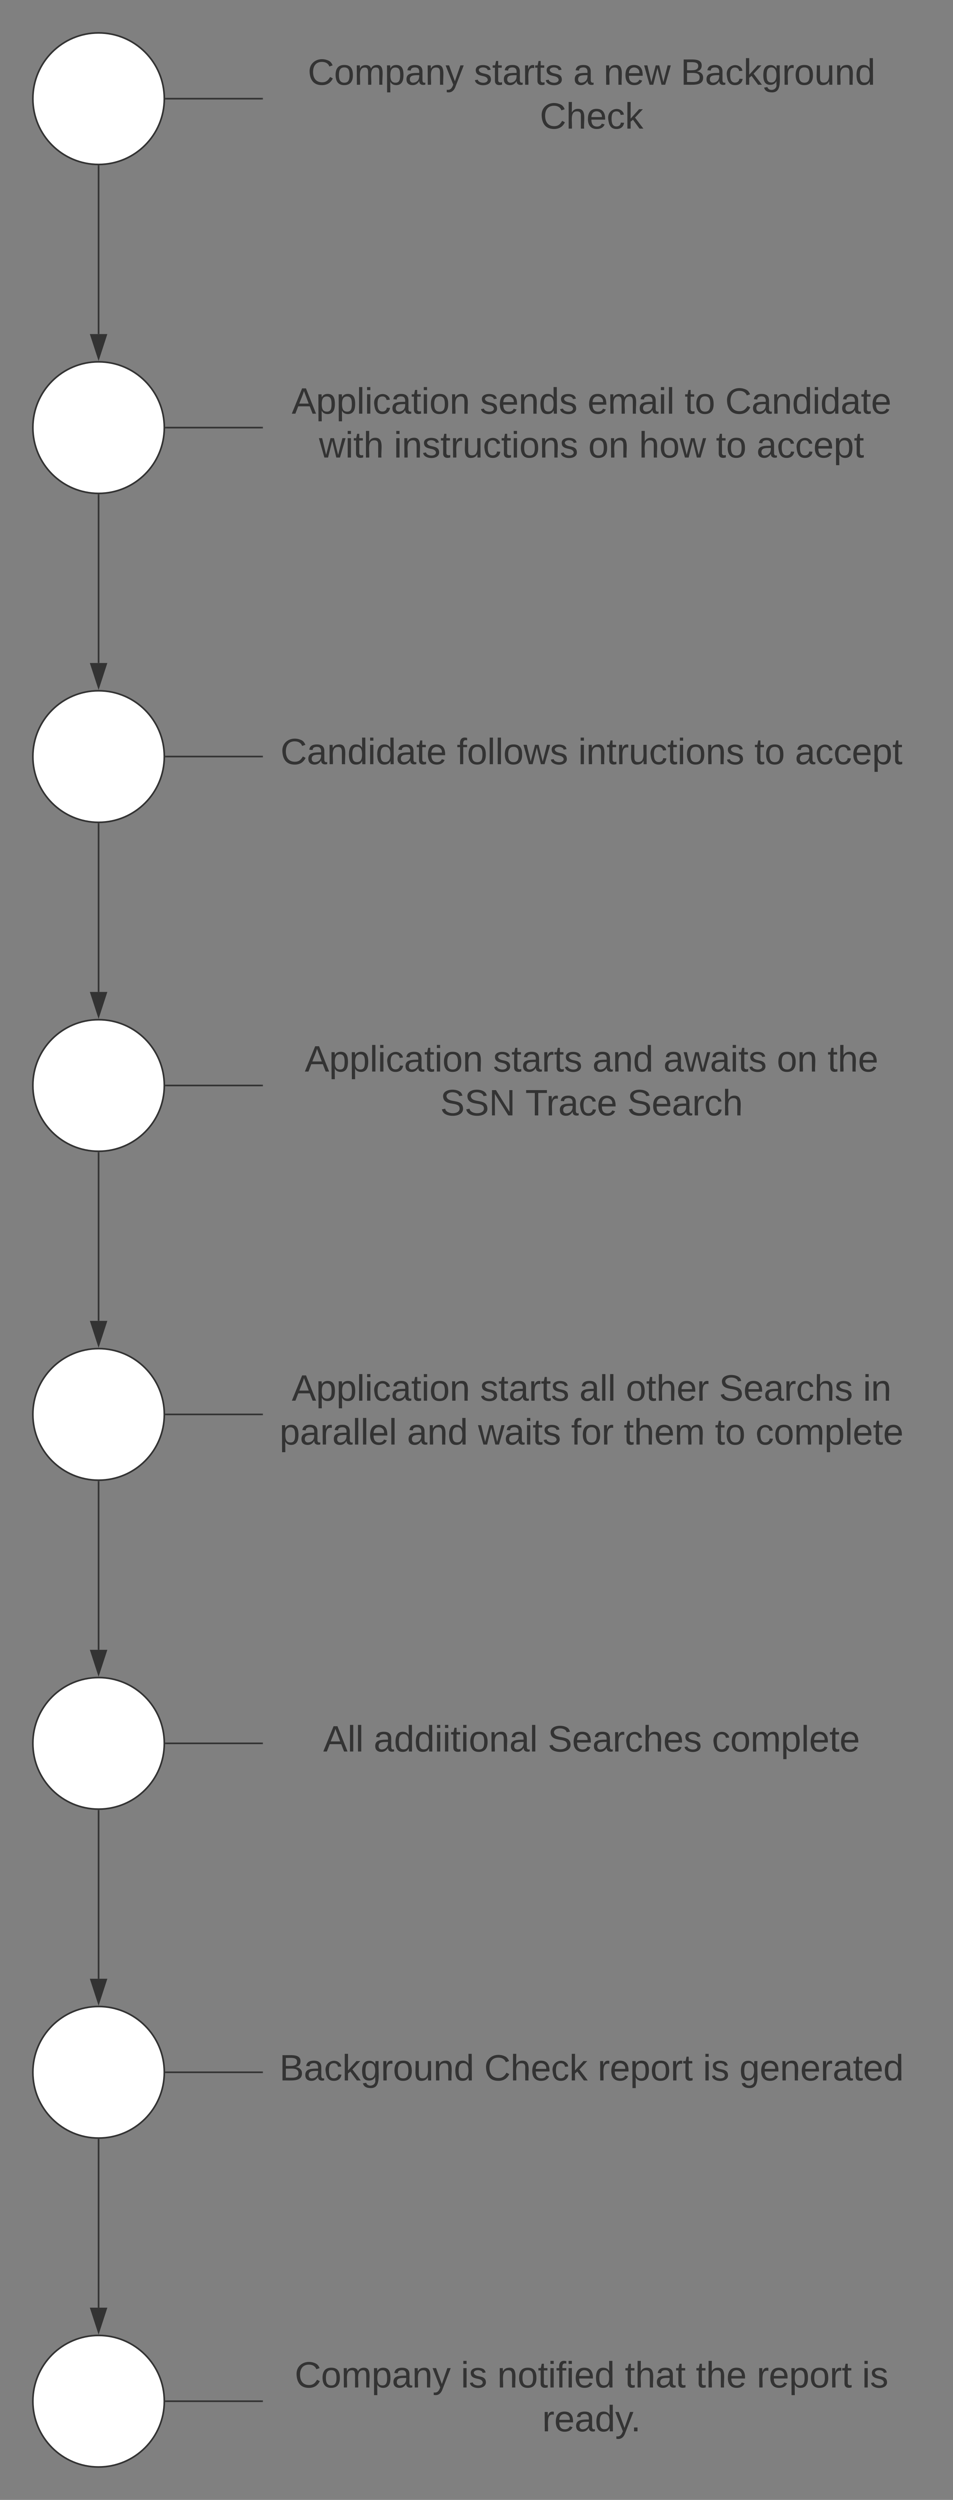 <svg xmlns="http://www.w3.org/2000/svg" xmlns:xlink="http://www.w3.org/1999/xlink" xmlns:lucid="lucid" width="580" height="1520"><rect width="100%" height="100%" fill="#808080" stroke="none"/><g transform="translate(-340 -140)" lucid:page-tab-id="0_0"><path d="M440 200c0 22.1-17.9 40-40 40s-40-17.9-40-40 17.9-40 40-40 40 17.9 40 40zM440 400c0 22.1-17.9 40-40 40s-40-17.9-40-40 17.9-40 40-40 40 17.9 40 40zM440 600c0 22.1-17.9 40-40 40s-40-17.9-40-40 17.9-40 40-40 40 17.9 40 40zM440 800c0 22.1-17.9 40-40 40s-40-17.9-40-40 17.9-40 40-40 40 17.9 40 40zM440 1000c0 22.1-17.9 40-40 40s-40-17.9-40-40 17.9-40 40-40 40 17.9 40 40zM440 1400c0 22.1-17.9 40-40 40s-40-17.9-40-40 17.9-40 40-40 40 17.9 40 40z" stroke="#333" fill="#fff"/><path d="M500 166c0-3.3 2.7-6 6-6h388c3.3 0 6 2.7 6 6v68c0 3.3-2.7 6-6 6H506c-3.3 0-6-2.7-6-6z" stroke="#000" stroke-opacity="0" stroke-width="3" fill="#fff" fill-opacity="0"/><use xlink:href="#a" transform="matrix(1,0,0,1,505,165) translate(22.315 26.528)"/><use xlink:href="#b" transform="matrix(1,0,0,1,505,165) translate(123.426 26.528)"/><use xlink:href="#c" transform="matrix(1,0,0,1,505,165) translate(183.858 26.528)"/><use xlink:href="#d" transform="matrix(1,0,0,1,505,165) translate(202.377 26.528)"/><use xlink:href="#e" transform="matrix(1,0,0,1,505,165) translate(249.228 26.528)"/><use xlink:href="#f" transform="matrix(1,0,0,1,505,165) translate(163.549 53.194)"/><path d="M500 366c0-3.3 2.7-6 6-6h388c3.3 0 6 2.7 6 6v68c0 3.3-2.7 6-6 6H506c-3.3 0-6-2.7-6-6z" stroke="#000" stroke-opacity="0" stroke-width="3" fill="#fff" fill-opacity="0"/><use xlink:href="#g" transform="matrix(1,0,0,1,505,365) translate(12.531 26.528)"/><use xlink:href="#h" transform="matrix(1,0,0,1,505,365) translate(127.16 26.528)"/><use xlink:href="#i" transform="matrix(1,0,0,1,505,365) translate(192.593 26.528)"/><use xlink:href="#j" transform="matrix(1,0,0,1,505,365) translate(251.667 26.528)"/><use xlink:href="#k" transform="matrix(1,0,0,1,505,365) translate(276.358 26.528)"/><use xlink:href="#l" transform="matrix(1,0,0,1,505,365) translate(29.136 53.194)"/><use xlink:href="#m" transform="matrix(1,0,0,1,505,365) translate(74.691 53.194)"/><use xlink:href="#n" transform="matrix(1,0,0,1,505,365) translate(193.025 53.194)"/><use xlink:href="#o" transform="matrix(1,0,0,1,505,365) translate(223.889 53.194)"/><use xlink:href="#j" transform="matrix(1,0,0,1,505,365) translate(270.741 53.194)"/><use xlink:href="#p" transform="matrix(1,0,0,1,505,365) translate(295.432 53.194)"/><path d="M500 566c0-3.3 2.7-6 6-6h388c3.3 0 6 2.7 6 6v68c0 3.3-2.7 6-6 6H506c-3.3 0-6-2.7-6-6z" stroke="#000" stroke-opacity="0" stroke-width="3" fill="#fff" fill-opacity="0"/><use xlink:href="#q" transform="matrix(1,0,0,1,505,565) translate(5.741 39.653)"/><use xlink:href="#r" transform="matrix(1,0,0,1,505,565) translate(113.025 39.653)"/><use xlink:href="#s" transform="matrix(1,0,0,1,505,565) translate(186.914 39.653)"/><use xlink:href="#j" transform="matrix(1,0,0,1,505,565) translate(294.136 39.653)"/><use xlink:href="#p" transform="matrix(1,0,0,1,505,565) translate(318.827 39.653)"/><path d="M500 766c0-3.3 2.7-6 6-6h388c3.3 0 6 2.7 6 6v68c0 3.3-2.7 6-6 6H506c-3.3 0-6-2.7-6-6z" stroke="#000" stroke-opacity="0" stroke-width="3" fill="#fff" fill-opacity="0"/><use xlink:href="#g" transform="matrix(1,0,0,1,505,765) translate(20.494 26.528)"/><use xlink:href="#b" transform="matrix(1,0,0,1,505,765) translate(135.123 26.528)"/><use xlink:href="#t" transform="matrix(1,0,0,1,505,765) translate(195.556 26.528)"/><use xlink:href="#u" transform="matrix(1,0,0,1,505,765) translate(238.765 26.528)"/><use xlink:href="#n" transform="matrix(1,0,0,1,505,765) translate(307.778 26.528)"/><use xlink:href="#v" transform="matrix(1,0,0,1,505,765) translate(338.642 26.528)"/><use xlink:href="#w" transform="matrix(1,0,0,1,505,765) translate(102.932 53.194)"/><use xlink:href="#x" transform="matrix(1,0,0,1,505,765) translate(154.722 53.194)"/><use xlink:href="#y" transform="matrix(1,0,0,1,505,765) translate(216.759 53.194)"/><path d="M400 241v102.12" stroke="#333" fill="none"/><path d="M400 240.5l.5-.02v.53h-1v-.53" fill="#333"/><path d="M400 357.88l-4.64-14.26h9.28z" stroke="#333" fill="#333"/><path d="M400 441v102.12" stroke="#333" fill="none"/><path d="M400 440.5l.5-.02v.53h-1v-.53" fill="#333"/><path d="M400 557.88l-4.64-14.26h9.28z" stroke="#333" fill="#333"/><path d="M400 641v102.12" stroke="#333" fill="none"/><path d="M400 640.5l.5-.02v.53h-1v-.53" fill="#333"/><path d="M400 757.88l-4.64-14.26h9.28z" stroke="#333" fill="#333"/><path d="M400 841v102.12" stroke="#333" fill="none"/><path d="M400 840.5l.5-.02v.53h-1v-.53" fill="#333"/><path d="M400 957.88l-4.64-14.26h9.28z" stroke="#333" fill="#333"/><path d="M500 966c0-3.3 2.7-6 6-6h388c3.3 0 6 2.7 6 6v68c0 3.3-2.7 6-6 6H506c-3.3 0-6-2.7-6-6z" stroke="#000" stroke-opacity="0" stroke-width="3" fill="#fff" fill-opacity="0"/><use xlink:href="#g" transform="matrix(1,0,0,1,505,965) translate(12.562 26.653)"/><use xlink:href="#b" transform="matrix(1,0,0,1,505,965) translate(127.191 26.653)"/><use xlink:href="#z" transform="matrix(1,0,0,1,505,965) translate(187.623 26.653)"/><use xlink:href="#A" transform="matrix(1,0,0,1,505,965) translate(215.895 26.653)"/><use xlink:href="#B" transform="matrix(1,0,0,1,505,965) translate(272.623 26.653)"/><use xlink:href="#C" transform="matrix(1,0,0,1,505,965) translate(360.216 26.653)"/><use xlink:href="#D" transform="matrix(1,0,0,1,505,965) translate(5.185 53.319)"/><use xlink:href="#t" transform="matrix(1,0,0,1,505,965) translate(82.716 53.319)"/><use xlink:href="#E" transform="matrix(1,0,0,1,505,965) translate(125.926 53.319)"/><use xlink:href="#F" transform="matrix(1,0,0,1,505,965) translate(182.593 53.319)"/><use xlink:href="#G" transform="matrix(1,0,0,1,505,965) translate(214.63 53.319)"/><use xlink:href="#j" transform="matrix(1,0,0,1,505,965) translate(270.123 53.319)"/><use xlink:href="#H" transform="matrix(1,0,0,1,505,965) translate(294.815 53.319)"/><path d="M400 1241v102.12" stroke="#333" fill="none"/><path d="M400 1240.5l.5-.02v.53h-1v-.53" fill="#333"/><path d="M400 1357.88l-4.64-14.26h9.28z" stroke="#333" fill="#333"/><path d="M400 1041v102.12" stroke="#333" fill="none"/><path d="M400 1040.5l.5-.02v.53h-1v-.53" fill="#333"/><path d="M400 1157.88l-4.64-14.26h9.28z" stroke="#333" fill="#333"/><path d="M500 1366c0-3.3 2.7-6 6-6h388c3.3 0 6 2.7 6 6v68c0 3.3-2.7 6-6 6H506c-3.3 0-6-2.7-6-6z" stroke="#000" stroke-opacity="0" stroke-width="3" fill="#fff" fill-opacity="0"/><g><use xlink:href="#I" transform="matrix(1,0,0,1,505,1365) translate(5.062 39.965)"/><use xlink:href="#J" transform="matrix(1,0,0,1,505,1365) translate(129.691 39.965)"/><use xlink:href="#K" transform="matrix(1,0,0,1,505,1365) translate(198.765 39.965)"/><use xlink:href="#L" transform="matrix(1,0,0,1,505,1365) translate(262.84 39.965)"/><use xlink:href="#M" transform="matrix(1,0,0,1,505,1365) translate(285 39.965)"/></g><path d="M440 1600c0 22.1-17.9 40-40 40s-40-17.9-40-40 17.9-40 40-40 40 17.9 40 40z" stroke="#333" fill="#fff"/><path d="M500 1566c0-3.3 2.7-6 6-6h388c3.3 0 6 2.7 6 6v68c0 3.3-2.7 6-6 6H506c-3.3 0-6-2.7-6-6z" stroke="#000" stroke-opacity="0" stroke-width="3" fill="#fff" fill-opacity="0"/><g><use xlink:href="#a" transform="matrix(1,0,0,1,505,1565) translate(14.383 26.653)"/><use xlink:href="#L" transform="matrix(1,0,0,1,505,1565) translate(115.494 26.653)"/><use xlink:href="#N" transform="matrix(1,0,0,1,505,1565) translate(137.654 26.653)"/><use xlink:href="#O" transform="matrix(1,0,0,1,505,1565) translate(215.309 26.653)"/><use xlink:href="#P" transform="matrix(1,0,0,1,505,1565) translate(258.519 26.653)"/><use xlink:href="#K" transform="matrix(1,0,0,1,505,1565) translate(295.556 26.653)"/><use xlink:href="#Q" transform="matrix(1,0,0,1,505,1565) translate(359.63 26.653)"/><use xlink:href="#R" transform="matrix(1,0,0,1,505,1565) translate(165 53.319)"/></g><path d="M400 1441v102.12" stroke="#333" fill="none"/><path d="M400 1440.5l.5-.02v.53h-1v-.53" fill="#333"/><path d="M400 1557.88l-4.64-14.26h9.28z" stroke="#333" fill="#333"/><path d="M499.5 1600H441" stroke="#333" fill="none"/><path d="M500 1600.5h-.5v-1h.5M441 1600.5h-.53l.03-.5-.02-.5h.53" fill="#333"/><path d="M499.5 1400H441" stroke="#333" fill="none"/><path d="M500 1400.5h-.5v-1h.5M441 1400.5h-.53l.03-.5-.02-.5h.53" fill="#333"/><path d="M499.5 1000H441" stroke="#333" fill="none"/><path d="M500 1000.5h-.5v-1h.5M441 1000.5h-.53l.03-.5-.02-.5h.53" fill="#333"/><path d="M499.5 800H441" stroke="#333" fill="none"/><path d="M500 800.5h-.5v-1h.5M441 800.5h-.53l.03-.5-.02-.5h.53" fill="#333"/><path d="M499.5 600H441" stroke="#333" fill="none"/><path d="M500 600.5h-.5v-1h.5M441 600.5h-.53l.03-.5-.02-.5h.53" fill="#333"/><path d="M499.5 400H441" stroke="#333" fill="none"/><path d="M500 400.5h-.5v-1h.5M441 400.5h-.53l.03-.5-.02-.5h.53" fill="#333"/><path d="M499.5 200H441" stroke="#333" fill="none"/><path d="M500 200.5h-.5v-1h.5M441 200.5h-.53l.03-.5-.02-.5h.53" fill="#333"/><path d="M440 1200c0 22.1-17.9 40-40 40s-40-17.9-40-40 17.9-40 40-40 40 17.9 40 40z" stroke="#333" fill="#fff"/><path d="M500 1166c0-3.3 2.7-6 6-6h388c3.3 0 6 2.7 6 6v68c0 3.3-2.7 6-6 6H506c-3.3 0-6-2.7-6-6z" stroke="#000" stroke-opacity="0" stroke-width="3" fill="#fff" fill-opacity="0"/><g><use xlink:href="#S" transform="matrix(1,0,0,1,505,1165) translate(31.698 39.965)"/><use xlink:href="#T" transform="matrix(1,0,0,1,505,1165) translate(62.438 39.965)"/><use xlink:href="#U" transform="matrix(1,0,0,1,505,1165) translate(168.364 39.965)"/><use xlink:href="#H" transform="matrix(1,0,0,1,505,1165) translate(268.302 39.965)"/></g><path d="M499.5 1200H441" stroke="#333" fill="none"/><path d="M500 1200.5h-.5v-1h.5M441 1200.5h-.53l.03-.5-.02-.5h.53" fill="#333"/><defs><path fill="#333" d="M212-179c-10-28-35-45-73-45-59 0-87 40-87 99 0 60 29 101 89 101 43 0 62-24 78-52l27 14C228-24 195 4 139 4 59 4 22-46 18-125c-6-104 99-153 187-111 19 9 31 26 39 46" id="V"/><path fill="#333" d="M100-194c62-1 85 37 85 99 1 63-27 99-86 99S16-35 15-95c0-66 28-99 85-99zM99-20c44 1 53-31 53-75 0-43-8-75-51-75s-53 32-53 75 10 74 51 75" id="W"/><path fill="#333" d="M210-169c-67 3-38 105-44 169h-31v-121c0-29-5-50-35-48C34-165 62-65 56 0H25l-1-190h30c1 10-1 24 2 32 10-44 99-50 107 0 11-21 27-35 58-36 85-2 47 119 55 194h-31v-121c0-29-5-49-35-48" id="X"/><path fill="#333" d="M115-194c55 1 70 41 70 98S169 2 115 4C84 4 66-9 55-30l1 105H24l-1-265h31l2 30c10-21 28-34 59-34zm-8 174c40 0 45-34 45-75s-6-73-45-74c-42 0-51 32-51 76 0 43 10 73 51 73" id="Y"/><path fill="#333" d="M141-36C126-15 110 5 73 4 37 3 15-17 15-53c-1-64 63-63 125-63 3-35-9-54-41-54-24 1-41 7-42 31l-33-3c5-37 33-52 76-52 45 0 72 20 72 64v82c-1 20 7 32 28 27v20c-31 9-61-2-59-35zM48-53c0 20 12 33 32 33 41-3 63-29 60-74-43 2-92-5-92 41" id="Z"/><path fill="#333" d="M117-194c89-4 53 116 60 194h-32v-121c0-31-8-49-39-48C34-167 62-67 57 0H25l-1-190h30c1 10-1 24 2 32 11-22 29-35 61-36" id="aa"/><path fill="#333" d="M179-190L93 31C79 59 56 82 12 73V49c39 6 53-20 64-50L1-190h34L92-34l54-156h33" id="ab"/><g id="a"><use transform="matrix(0.062,0,0,0.062,0,0)" xlink:href="#V"/><use transform="matrix(0.062,0,0,0.062,15.988,0)" xlink:href="#W"/><use transform="matrix(0.062,0,0,0.062,28.333,0)" xlink:href="#X"/><use transform="matrix(0.062,0,0,0.062,46.79,0)" xlink:href="#Y"/><use transform="matrix(0.062,0,0,0.062,59.136,0)" xlink:href="#Z"/><use transform="matrix(0.062,0,0,0.062,71.481,0)" xlink:href="#aa"/><use transform="matrix(0.062,0,0,0.062,83.827,0)" xlink:href="#ab"/></g><path fill="#333" d="M135-143c-3-34-86-38-87 0 15 53 115 12 119 90S17 21 10-45l28-5c4 36 97 45 98 0-10-56-113-15-118-90-4-57 82-63 122-42 12 7 21 19 24 35" id="ac"/><path fill="#333" d="M59-47c-2 24 18 29 38 22v24C64 9 27 4 27-40v-127H5v-23h24l9-43h21v43h35v23H59v120" id="ad"/><path fill="#333" d="M114-163C36-179 61-72 57 0H25l-1-190h30c1 12-1 29 2 39 6-27 23-49 58-41v29" id="ae"/><g id="b"><use transform="matrix(0.062,0,0,0.062,0,0)" xlink:href="#ac"/><use transform="matrix(0.062,0,0,0.062,11.111,0)" xlink:href="#ad"/><use transform="matrix(0.062,0,0,0.062,17.284,0)" xlink:href="#Z"/><use transform="matrix(0.062,0,0,0.062,29.63,0)" xlink:href="#ae"/><use transform="matrix(0.062,0,0,0.062,36.975,0)" xlink:href="#ad"/><use transform="matrix(0.062,0,0,0.062,43.148,0)" xlink:href="#ac"/></g><use transform="matrix(0.062,0,0,0.062,0,0)" xlink:href="#Z" id="c"/><path fill="#333" d="M100-194c63 0 86 42 84 106H49c0 40 14 67 53 68 26 1 43-12 49-29l28 8c-11 28-37 45-77 45C44 4 14-33 15-96c1-61 26-98 85-98zm52 81c6-60-76-77-97-28-3 7-6 17-6 28h103" id="af"/><path fill="#333" d="M206 0h-36l-40-164L89 0H53L-1-190h32L70-26l43-164h34l41 164 42-164h31" id="ag"/><g id="d"><use transform="matrix(0.062,0,0,0.062,0,0)" xlink:href="#aa"/><use transform="matrix(0.062,0,0,0.062,12.346,0)" xlink:href="#af"/><use transform="matrix(0.062,0,0,0.062,24.691,0)" xlink:href="#ag"/></g><path fill="#333" d="M160-131c35 5 61 23 61 61C221 17 115-2 30 0v-248c76 3 177-17 177 60 0 33-19 50-47 57zm-97-11c50-1 110 9 110-42 0-47-63-36-110-37v79zm0 115c55-2 124 14 124-45 0-56-70-42-124-44v89" id="ah"/><path fill="#333" d="M96-169c-40 0-48 33-48 73s9 75 48 75c24 0 41-14 43-38l32 2c-6 37-31 61-74 61-59 0-76-41-82-99-10-93 101-131 147-64 4 7 5 14 7 22l-32 3c-4-21-16-35-41-35" id="ai"/><path fill="#333" d="M143 0L79-87 56-68V0H24v-261h32v163l83-92h37l-77 82L181 0h-38" id="aj"/><path fill="#333" d="M177-190C167-65 218 103 67 71c-23-6-38-20-44-43l32-5c15 47 100 32 89-28v-30C133-14 115 1 83 1 29 1 15-40 15-95c0-56 16-97 71-98 29-1 48 16 59 35 1-10 0-23 2-32h30zM94-22c36 0 50-32 50-73 0-42-14-75-50-75-39 0-46 34-46 75s6 73 46 73" id="ak"/><path fill="#333" d="M84 4C-5 8 30-112 23-190h32v120c0 31 7 50 39 49 72-2 45-101 50-169h31l1 190h-30c-1-10 1-25-2-33-11 22-28 36-60 37" id="al"/><path fill="#333" d="M85-194c31 0 48 13 60 33l-1-100h32l1 261h-30c-2-10 0-23-3-31C134-8 116 4 85 4 32 4 16-35 15-94c0-66 23-100 70-100zm9 24c-40 0-46 34-46 75 0 40 6 74 45 74 42 0 51-32 51-76 0-42-9-74-50-73" id="am"/><g id="e"><use transform="matrix(0.062,0,0,0.062,0,0)" xlink:href="#ah"/><use transform="matrix(0.062,0,0,0.062,14.815,0)" xlink:href="#Z"/><use transform="matrix(0.062,0,0,0.062,27.16,0)" xlink:href="#ai"/><use transform="matrix(0.062,0,0,0.062,38.272,0)" xlink:href="#aj"/><use transform="matrix(0.062,0,0,0.062,49.383,0)" xlink:href="#ak"/><use transform="matrix(0.062,0,0,0.062,61.728,0)" xlink:href="#ae"/><use transform="matrix(0.062,0,0,0.062,69.074,0)" xlink:href="#W"/><use transform="matrix(0.062,0,0,0.062,81.42,0)" xlink:href="#al"/><use transform="matrix(0.062,0,0,0.062,93.765,0)" xlink:href="#aa"/><use transform="matrix(0.062,0,0,0.062,106.111,0)" xlink:href="#am"/></g><path fill="#333" d="M106-169C34-169 62-67 57 0H25v-261h32l-1 103c12-21 28-36 61-36 89 0 53 116 60 194h-32v-121c2-32-8-49-39-48" id="an"/><g id="f"><use transform="matrix(0.062,0,0,0.062,0,0)" xlink:href="#V"/><use transform="matrix(0.062,0,0,0.062,15.988,0)" xlink:href="#an"/><use transform="matrix(0.062,0,0,0.062,28.333,0)" xlink:href="#af"/><use transform="matrix(0.062,0,0,0.062,40.679,0)" xlink:href="#ai"/><use transform="matrix(0.062,0,0,0.062,51.79,0)" xlink:href="#aj"/></g><path fill="#333" d="M205 0l-28-72H64L36 0H1l101-248h38L239 0h-34zm-38-99l-47-123c-12 45-31 82-46 123h93" id="ao"/><path fill="#333" d="M24 0v-261h32V0H24" id="ap"/><path fill="#333" d="M24-231v-30h32v30H24zM24 0v-190h32V0H24" id="aq"/><g id="g"><use transform="matrix(0.062,0,0,0.062,0,0)" xlink:href="#ao"/><use transform="matrix(0.062,0,0,0.062,14.815,0)" xlink:href="#Y"/><use transform="matrix(0.062,0,0,0.062,27.16,0)" xlink:href="#Y"/><use transform="matrix(0.062,0,0,0.062,39.506,0)" xlink:href="#ap"/><use transform="matrix(0.062,0,0,0.062,44.383,0)" xlink:href="#aq"/><use transform="matrix(0.062,0,0,0.062,49.259,0)" xlink:href="#ai"/><use transform="matrix(0.062,0,0,0.062,60.37,0)" xlink:href="#Z"/><use transform="matrix(0.062,0,0,0.062,72.716,0)" xlink:href="#ad"/><use transform="matrix(0.062,0,0,0.062,78.889,0)" xlink:href="#aq"/><use transform="matrix(0.062,0,0,0.062,83.765,0)" xlink:href="#W"/><use transform="matrix(0.062,0,0,0.062,96.111,0)" xlink:href="#aa"/></g><g id="h"><use transform="matrix(0.062,0,0,0.062,0,0)" xlink:href="#ac"/><use transform="matrix(0.062,0,0,0.062,11.111,0)" xlink:href="#af"/><use transform="matrix(0.062,0,0,0.062,23.457,0)" xlink:href="#aa"/><use transform="matrix(0.062,0,0,0.062,35.802,0)" xlink:href="#am"/><use transform="matrix(0.062,0,0,0.062,48.148,0)" xlink:href="#ac"/></g><g id="i"><use transform="matrix(0.062,0,0,0.062,0,0)" xlink:href="#af"/><use transform="matrix(0.062,0,0,0.062,12.346,0)" xlink:href="#X"/><use transform="matrix(0.062,0,0,0.062,30.802,0)" xlink:href="#Z"/><use transform="matrix(0.062,0,0,0.062,43.148,0)" xlink:href="#aq"/><use transform="matrix(0.062,0,0,0.062,48.025,0)" xlink:href="#ap"/></g><g id="j"><use transform="matrix(0.062,0,0,0.062,0,0)" xlink:href="#ad"/><use transform="matrix(0.062,0,0,0.062,6.173,0)" xlink:href="#W"/></g><g id="k"><use transform="matrix(0.062,0,0,0.062,0,0)" xlink:href="#V"/><use transform="matrix(0.062,0,0,0.062,15.988,0)" xlink:href="#Z"/><use transform="matrix(0.062,0,0,0.062,28.333,0)" xlink:href="#aa"/><use transform="matrix(0.062,0,0,0.062,40.679,0)" xlink:href="#am"/><use transform="matrix(0.062,0,0,0.062,53.025,0)" xlink:href="#aq"/><use transform="matrix(0.062,0,0,0.062,57.901,0)" xlink:href="#am"/><use transform="matrix(0.062,0,0,0.062,70.247,0)" xlink:href="#Z"/><use transform="matrix(0.062,0,0,0.062,82.593,0)" xlink:href="#ad"/><use transform="matrix(0.062,0,0,0.062,88.765,0)" xlink:href="#af"/></g><g id="l"><use transform="matrix(0.062,0,0,0.062,0,0)" xlink:href="#ag"/><use transform="matrix(0.062,0,0,0.062,15.988,0)" xlink:href="#aq"/><use transform="matrix(0.062,0,0,0.062,20.864,0)" xlink:href="#ad"/><use transform="matrix(0.062,0,0,0.062,27.037,0)" xlink:href="#an"/></g><g id="m"><use transform="matrix(0.062,0,0,0.062,0,0)" xlink:href="#aq"/><use transform="matrix(0.062,0,0,0.062,4.877,0)" xlink:href="#aa"/><use transform="matrix(0.062,0,0,0.062,17.222,0)" xlink:href="#ac"/><use transform="matrix(0.062,0,0,0.062,28.333,0)" xlink:href="#ad"/><use transform="matrix(0.062,0,0,0.062,34.506,0)" xlink:href="#ae"/><use transform="matrix(0.062,0,0,0.062,41.852,0)" xlink:href="#al"/><use transform="matrix(0.062,0,0,0.062,54.198,0)" xlink:href="#ai"/><use transform="matrix(0.062,0,0,0.062,65.309,0)" xlink:href="#ad"/><use transform="matrix(0.062,0,0,0.062,71.481,0)" xlink:href="#aq"/><use transform="matrix(0.062,0,0,0.062,76.358,0)" xlink:href="#W"/><use transform="matrix(0.062,0,0,0.062,88.704,0)" xlink:href="#aa"/><use transform="matrix(0.062,0,0,0.062,101.049,0)" xlink:href="#ac"/></g><g id="n"><use transform="matrix(0.062,0,0,0.062,0,0)" xlink:href="#W"/><use transform="matrix(0.062,0,0,0.062,12.346,0)" xlink:href="#aa"/></g><g id="o"><use transform="matrix(0.062,0,0,0.062,0,0)" xlink:href="#an"/><use transform="matrix(0.062,0,0,0.062,12.346,0)" xlink:href="#W"/><use transform="matrix(0.062,0,0,0.062,24.691,0)" xlink:href="#ag"/></g><g id="p"><use transform="matrix(0.062,0,0,0.062,0,0)" xlink:href="#Z"/><use transform="matrix(0.062,0,0,0.062,12.346,0)" xlink:href="#ai"/><use transform="matrix(0.062,0,0,0.062,23.457,0)" xlink:href="#ai"/><use transform="matrix(0.062,0,0,0.062,34.568,0)" xlink:href="#af"/><use transform="matrix(0.062,0,0,0.062,46.914,0)" xlink:href="#Y"/><use transform="matrix(0.062,0,0,0.062,59.259,0)" xlink:href="#ad"/></g><g id="q"><use transform="matrix(0.062,0,0,0.062,0,0)" xlink:href="#V"/><use transform="matrix(0.062,0,0,0.062,15.988,0)" xlink:href="#Z"/><use transform="matrix(0.062,0,0,0.062,28.333,0)" xlink:href="#aa"/><use transform="matrix(0.062,0,0,0.062,40.679,0)" xlink:href="#am"/><use transform="matrix(0.062,0,0,0.062,53.025,0)" xlink:href="#aq"/><use transform="matrix(0.062,0,0,0.062,57.901,0)" xlink:href="#am"/><use transform="matrix(0.062,0,0,0.062,70.247,0)" xlink:href="#Z"/><use transform="matrix(0.062,0,0,0.062,82.593,0)" xlink:href="#ad"/><use transform="matrix(0.062,0,0,0.062,88.765,0)" xlink:href="#af"/></g><path fill="#333" d="M101-234c-31-9-42 10-38 44h38v23H63V0H32v-167H5v-23h27c-7-52 17-82 69-68v24" id="ar"/><g id="r"><use transform="matrix(0.062,0,0,0.062,0,0)" xlink:href="#ar"/><use transform="matrix(0.062,0,0,0.062,6.173,0)" xlink:href="#W"/><use transform="matrix(0.062,0,0,0.062,18.519,0)" xlink:href="#ap"/><use transform="matrix(0.062,0,0,0.062,23.395,0)" xlink:href="#ap"/><use transform="matrix(0.062,0,0,0.062,28.272,0)" xlink:href="#W"/><use transform="matrix(0.062,0,0,0.062,40.617,0)" xlink:href="#ag"/><use transform="matrix(0.062,0,0,0.062,56.605,0)" xlink:href="#ac"/></g><g id="s"><use transform="matrix(0.062,0,0,0.062,0,0)" xlink:href="#aq"/><use transform="matrix(0.062,0,0,0.062,4.877,0)" xlink:href="#aa"/><use transform="matrix(0.062,0,0,0.062,17.222,0)" xlink:href="#ad"/><use transform="matrix(0.062,0,0,0.062,23.395,0)" xlink:href="#ae"/><use transform="matrix(0.062,0,0,0.062,30.741,0)" xlink:href="#al"/><use transform="matrix(0.062,0,0,0.062,43.086,0)" xlink:href="#ai"/><use transform="matrix(0.062,0,0,0.062,54.198,0)" xlink:href="#ad"/><use transform="matrix(0.062,0,0,0.062,60.37,0)" xlink:href="#aq"/><use transform="matrix(0.062,0,0,0.062,65.247,0)" xlink:href="#W"/><use transform="matrix(0.062,0,0,0.062,77.593,0)" xlink:href="#aa"/><use transform="matrix(0.062,0,0,0.062,89.938,0)" xlink:href="#ac"/></g><g id="t"><use transform="matrix(0.062,0,0,0.062,0,0)" xlink:href="#Z"/><use transform="matrix(0.062,0,0,0.062,12.346,0)" xlink:href="#aa"/><use transform="matrix(0.062,0,0,0.062,24.691,0)" xlink:href="#am"/></g><g id="u"><use transform="matrix(0.062,0,0,0.062,0,0)" xlink:href="#Z"/><use transform="matrix(0.062,0,0,0.062,12.346,0)" xlink:href="#ag"/><use transform="matrix(0.062,0,0,0.062,28.333,0)" xlink:href="#Z"/><use transform="matrix(0.062,0,0,0.062,40.679,0)" xlink:href="#aq"/><use transform="matrix(0.062,0,0,0.062,45.556,0)" xlink:href="#ad"/><use transform="matrix(0.062,0,0,0.062,51.728,0)" xlink:href="#ac"/></g><g id="v"><use transform="matrix(0.062,0,0,0.062,0,0)" xlink:href="#ad"/><use transform="matrix(0.062,0,0,0.062,6.173,0)" xlink:href="#an"/><use transform="matrix(0.062,0,0,0.062,18.519,0)" xlink:href="#af"/></g><path fill="#333" d="M185-189c-5-48-123-54-124 2 14 75 158 14 163 119 3 78-121 87-175 55-17-10-28-26-33-46l33-7c5 56 141 63 141-1 0-78-155-14-162-118-5-82 145-84 179-34 5 7 8 16 11 25" id="as"/><path fill="#333" d="M190 0L58-211 59 0H30v-248h39L202-35l-2-213h31V0h-41" id="at"/><g id="w"><use transform="matrix(0.062,0,0,0.062,0,0)" xlink:href="#as"/><use transform="matrix(0.062,0,0,0.062,14.815,0)" xlink:href="#as"/><use transform="matrix(0.062,0,0,0.062,29.63,0)" xlink:href="#at"/></g><path fill="#333" d="M127-220V0H93v-220H8v-28h204v28h-85" id="au"/><g id="x"><use transform="matrix(0.062,0,0,0.062,0,0)" xlink:href="#au"/><use transform="matrix(0.062,0,0,0.062,12.716,0)" xlink:href="#ae"/><use transform="matrix(0.062,0,0,0.062,20.062,0)" xlink:href="#Z"/><use transform="matrix(0.062,0,0,0.062,32.407,0)" xlink:href="#ai"/><use transform="matrix(0.062,0,0,0.062,43.519,0)" xlink:href="#af"/></g><g id="y"><use transform="matrix(0.062,0,0,0.062,0,0)" xlink:href="#as"/><use transform="matrix(0.062,0,0,0.062,14.815,0)" xlink:href="#af"/><use transform="matrix(0.062,0,0,0.062,27.16,0)" xlink:href="#Z"/><use transform="matrix(0.062,0,0,0.062,39.506,0)" xlink:href="#ae"/><use transform="matrix(0.062,0,0,0.062,46.852,0)" xlink:href="#ai"/><use transform="matrix(0.062,0,0,0.062,57.963,0)" xlink:href="#an"/></g><g id="z"><use transform="matrix(0.062,0,0,0.062,0,0)" xlink:href="#Z"/><use transform="matrix(0.062,0,0,0.062,12.346,0)" xlink:href="#ap"/><use transform="matrix(0.062,0,0,0.062,17.222,0)" xlink:href="#ap"/></g><g id="A"><use transform="matrix(0.062,0,0,0.062,0,0)" xlink:href="#W"/><use transform="matrix(0.062,0,0,0.062,12.346,0)" xlink:href="#ad"/><use transform="matrix(0.062,0,0,0.062,18.519,0)" xlink:href="#an"/><use transform="matrix(0.062,0,0,0.062,30.864,0)" xlink:href="#af"/><use transform="matrix(0.062,0,0,0.062,43.21,0)" xlink:href="#ae"/></g><g id="B"><use transform="matrix(0.062,0,0,0.062,0,0)" xlink:href="#as"/><use transform="matrix(0.062,0,0,0.062,14.815,0)" xlink:href="#af"/><use transform="matrix(0.062,0,0,0.062,27.16,0)" xlink:href="#Z"/><use transform="matrix(0.062,0,0,0.062,39.506,0)" xlink:href="#ae"/><use transform="matrix(0.062,0,0,0.062,46.852,0)" xlink:href="#ai"/><use transform="matrix(0.062,0,0,0.062,57.963,0)" xlink:href="#an"/><use transform="matrix(0.062,0,0,0.062,70.309,0)" xlink:href="#ac"/></g><g id="C"><use transform="matrix(0.062,0,0,0.062,0,0)" xlink:href="#aq"/><use transform="matrix(0.062,0,0,0.062,4.877,0)" xlink:href="#aa"/></g><g id="D"><use transform="matrix(0.062,0,0,0.062,0,0)" xlink:href="#Y"/><use transform="matrix(0.062,0,0,0.062,12.346,0)" xlink:href="#Z"/><use transform="matrix(0.062,0,0,0.062,24.691,0)" xlink:href="#ae"/><use transform="matrix(0.062,0,0,0.062,32.037,0)" xlink:href="#Z"/><use transform="matrix(0.062,0,0,0.062,44.383,0)" xlink:href="#ap"/><use transform="matrix(0.062,0,0,0.062,49.259,0)" xlink:href="#ap"/><use transform="matrix(0.062,0,0,0.062,54.136,0)" xlink:href="#af"/><use transform="matrix(0.062,0,0,0.062,66.481,0)" xlink:href="#ap"/></g><g id="E"><use transform="matrix(0.062,0,0,0.062,0,0)" xlink:href="#ag"/><use transform="matrix(0.062,0,0,0.062,15.988,0)" xlink:href="#Z"/><use transform="matrix(0.062,0,0,0.062,28.333,0)" xlink:href="#aq"/><use transform="matrix(0.062,0,0,0.062,33.21,0)" xlink:href="#ad"/><use transform="matrix(0.062,0,0,0.062,39.383,0)" xlink:href="#ac"/></g><g id="F"><use transform="matrix(0.062,0,0,0.062,0,0)" xlink:href="#ar"/><use transform="matrix(0.062,0,0,0.062,6.173,0)" xlink:href="#W"/><use transform="matrix(0.062,0,0,0.062,18.519,0)" xlink:href="#ae"/></g><g id="G"><use transform="matrix(0.062,0,0,0.062,0,0)" xlink:href="#ad"/><use transform="matrix(0.062,0,0,0.062,6.173,0)" xlink:href="#an"/><use transform="matrix(0.062,0,0,0.062,18.519,0)" xlink:href="#af"/><use transform="matrix(0.062,0,0,0.062,30.864,0)" xlink:href="#X"/></g><g id="H"><use transform="matrix(0.062,0,0,0.062,0,0)" xlink:href="#ai"/><use transform="matrix(0.062,0,0,0.062,11.111,0)" xlink:href="#W"/><use transform="matrix(0.062,0,0,0.062,23.457,0)" xlink:href="#X"/><use transform="matrix(0.062,0,0,0.062,41.914,0)" xlink:href="#Y"/><use transform="matrix(0.062,0,0,0.062,54.259,0)" xlink:href="#ap"/><use transform="matrix(0.062,0,0,0.062,59.136,0)" xlink:href="#af"/><use transform="matrix(0.062,0,0,0.062,71.481,0)" xlink:href="#ad"/><use transform="matrix(0.062,0,0,0.062,77.654,0)" xlink:href="#af"/></g><g id="I"><use transform="matrix(0.062,0,0,0.062,0,0)" xlink:href="#ah"/><use transform="matrix(0.062,0,0,0.062,14.815,0)" xlink:href="#Z"/><use transform="matrix(0.062,0,0,0.062,27.16,0)" xlink:href="#ai"/><use transform="matrix(0.062,0,0,0.062,38.272,0)" xlink:href="#aj"/><use transform="matrix(0.062,0,0,0.062,49.383,0)" xlink:href="#ak"/><use transform="matrix(0.062,0,0,0.062,61.728,0)" xlink:href="#ae"/><use transform="matrix(0.062,0,0,0.062,69.074,0)" xlink:href="#W"/><use transform="matrix(0.062,0,0,0.062,81.42,0)" xlink:href="#al"/><use transform="matrix(0.062,0,0,0.062,93.765,0)" xlink:href="#aa"/><use transform="matrix(0.062,0,0,0.062,106.111,0)" xlink:href="#am"/></g><g id="J"><use transform="matrix(0.062,0,0,0.062,0,0)" xlink:href="#V"/><use transform="matrix(0.062,0,0,0.062,15.988,0)" xlink:href="#an"/><use transform="matrix(0.062,0,0,0.062,28.333,0)" xlink:href="#af"/><use transform="matrix(0.062,0,0,0.062,40.679,0)" xlink:href="#ai"/><use transform="matrix(0.062,0,0,0.062,51.79,0)" xlink:href="#aj"/></g><g id="K"><use transform="matrix(0.062,0,0,0.062,0,0)" xlink:href="#ae"/><use transform="matrix(0.062,0,0,0.062,7.346,0)" xlink:href="#af"/><use transform="matrix(0.062,0,0,0.062,19.691,0)" xlink:href="#Y"/><use transform="matrix(0.062,0,0,0.062,32.037,0)" xlink:href="#W"/><use transform="matrix(0.062,0,0,0.062,44.383,0)" xlink:href="#ae"/><use transform="matrix(0.062,0,0,0.062,51.728,0)" xlink:href="#ad"/></g><g id="L"><use transform="matrix(0.062,0,0,0.062,0,0)" xlink:href="#aq"/><use transform="matrix(0.062,0,0,0.062,4.877,0)" xlink:href="#ac"/></g><g id="M"><use transform="matrix(0.062,0,0,0.062,0,0)" xlink:href="#ak"/><use transform="matrix(0.062,0,0,0.062,12.346,0)" xlink:href="#af"/><use transform="matrix(0.062,0,0,0.062,24.691,0)" xlink:href="#aa"/><use transform="matrix(0.062,0,0,0.062,37.037,0)" xlink:href="#af"/><use transform="matrix(0.062,0,0,0.062,49.383,0)" xlink:href="#ae"/><use transform="matrix(0.062,0,0,0.062,56.728,0)" xlink:href="#Z"/><use transform="matrix(0.062,0,0,0.062,69.074,0)" xlink:href="#ad"/><use transform="matrix(0.062,0,0,0.062,75.247,0)" xlink:href="#af"/><use transform="matrix(0.062,0,0,0.062,87.593,0)" xlink:href="#am"/></g><g id="N"><use transform="matrix(0.062,0,0,0.062,0,0)" xlink:href="#aa"/><use transform="matrix(0.062,0,0,0.062,12.346,0)" xlink:href="#W"/><use transform="matrix(0.062,0,0,0.062,24.691,0)" xlink:href="#ad"/><use transform="matrix(0.062,0,0,0.062,30.864,0)" xlink:href="#aq"/><use transform="matrix(0.062,0,0,0.062,35.741,0)" xlink:href="#ar"/><use transform="matrix(0.062,0,0,0.062,41.914,0)" xlink:href="#aq"/><use transform="matrix(0.062,0,0,0.062,46.79,0)" xlink:href="#af"/><use transform="matrix(0.062,0,0,0.062,59.136,0)" xlink:href="#am"/></g><g id="O"><use transform="matrix(0.062,0,0,0.062,0,0)" xlink:href="#ad"/><use transform="matrix(0.062,0,0,0.062,6.173,0)" xlink:href="#an"/><use transform="matrix(0.062,0,0,0.062,18.519,0)" xlink:href="#Z"/><use transform="matrix(0.062,0,0,0.062,30.864,0)" xlink:href="#ad"/></g><g id="P"><use transform="matrix(0.062,0,0,0.062,0,0)" xlink:href="#ad"/><use transform="matrix(0.062,0,0,0.062,6.173,0)" xlink:href="#an"/><use transform="matrix(0.062,0,0,0.062,18.519,0)" xlink:href="#af"/></g><g id="Q"><use transform="matrix(0.062,0,0,0.062,0,0)" xlink:href="#aq"/><use transform="matrix(0.062,0,0,0.062,4.877,0)" xlink:href="#ac"/></g><path fill="#333" d="M33 0v-38h34V0H33" id="av"/><g id="R"><use transform="matrix(0.062,0,0,0.062,0,0)" xlink:href="#ae"/><use transform="matrix(0.062,0,0,0.062,7.346,0)" xlink:href="#af"/><use transform="matrix(0.062,0,0,0.062,19.691,0)" xlink:href="#Z"/><use transform="matrix(0.062,0,0,0.062,32.037,0)" xlink:href="#am"/><use transform="matrix(0.062,0,0,0.062,44.383,0)" xlink:href="#ab"/><use transform="matrix(0.062,0,0,0.062,53.827,0)" xlink:href="#av"/></g><g id="S"><use transform="matrix(0.062,0,0,0.062,0,0)" xlink:href="#ao"/><use transform="matrix(0.062,0,0,0.062,14.815,0)" xlink:href="#ap"/><use transform="matrix(0.062,0,0,0.062,19.691,0)" xlink:href="#ap"/></g><g id="T"><use transform="matrix(0.062,0,0,0.062,0,0)" xlink:href="#Z"/><use transform="matrix(0.062,0,0,0.062,12.346,0)" xlink:href="#am"/><use transform="matrix(0.062,0,0,0.062,24.691,0)" xlink:href="#am"/><use transform="matrix(0.062,0,0,0.062,37.037,0)" xlink:href="#aq"/><use transform="matrix(0.062,0,0,0.062,41.914,0)" xlink:href="#aq"/><use transform="matrix(0.062,0,0,0.062,46.79,0)" xlink:href="#ad"/><use transform="matrix(0.062,0,0,0.062,52.963,0)" xlink:href="#aq"/><use transform="matrix(0.062,0,0,0.062,57.84,0)" xlink:href="#W"/><use transform="matrix(0.062,0,0,0.062,70.185,0)" xlink:href="#aa"/><use transform="matrix(0.062,0,0,0.062,82.531,0)" xlink:href="#Z"/><use transform="matrix(0.062,0,0,0.062,94.877,0)" xlink:href="#ap"/></g><g id="U"><use transform="matrix(0.062,0,0,0.062,0,0)" xlink:href="#as"/><use transform="matrix(0.062,0,0,0.062,14.815,0)" xlink:href="#af"/><use transform="matrix(0.062,0,0,0.062,27.16,0)" xlink:href="#Z"/><use transform="matrix(0.062,0,0,0.062,39.506,0)" xlink:href="#ae"/><use transform="matrix(0.062,0,0,0.062,46.852,0)" xlink:href="#ai"/><use transform="matrix(0.062,0,0,0.062,57.963,0)" xlink:href="#an"/><use transform="matrix(0.062,0,0,0.062,70.309,0)" xlink:href="#af"/><use transform="matrix(0.062,0,0,0.062,82.654,0)" xlink:href="#ac"/></g></defs></g></svg>